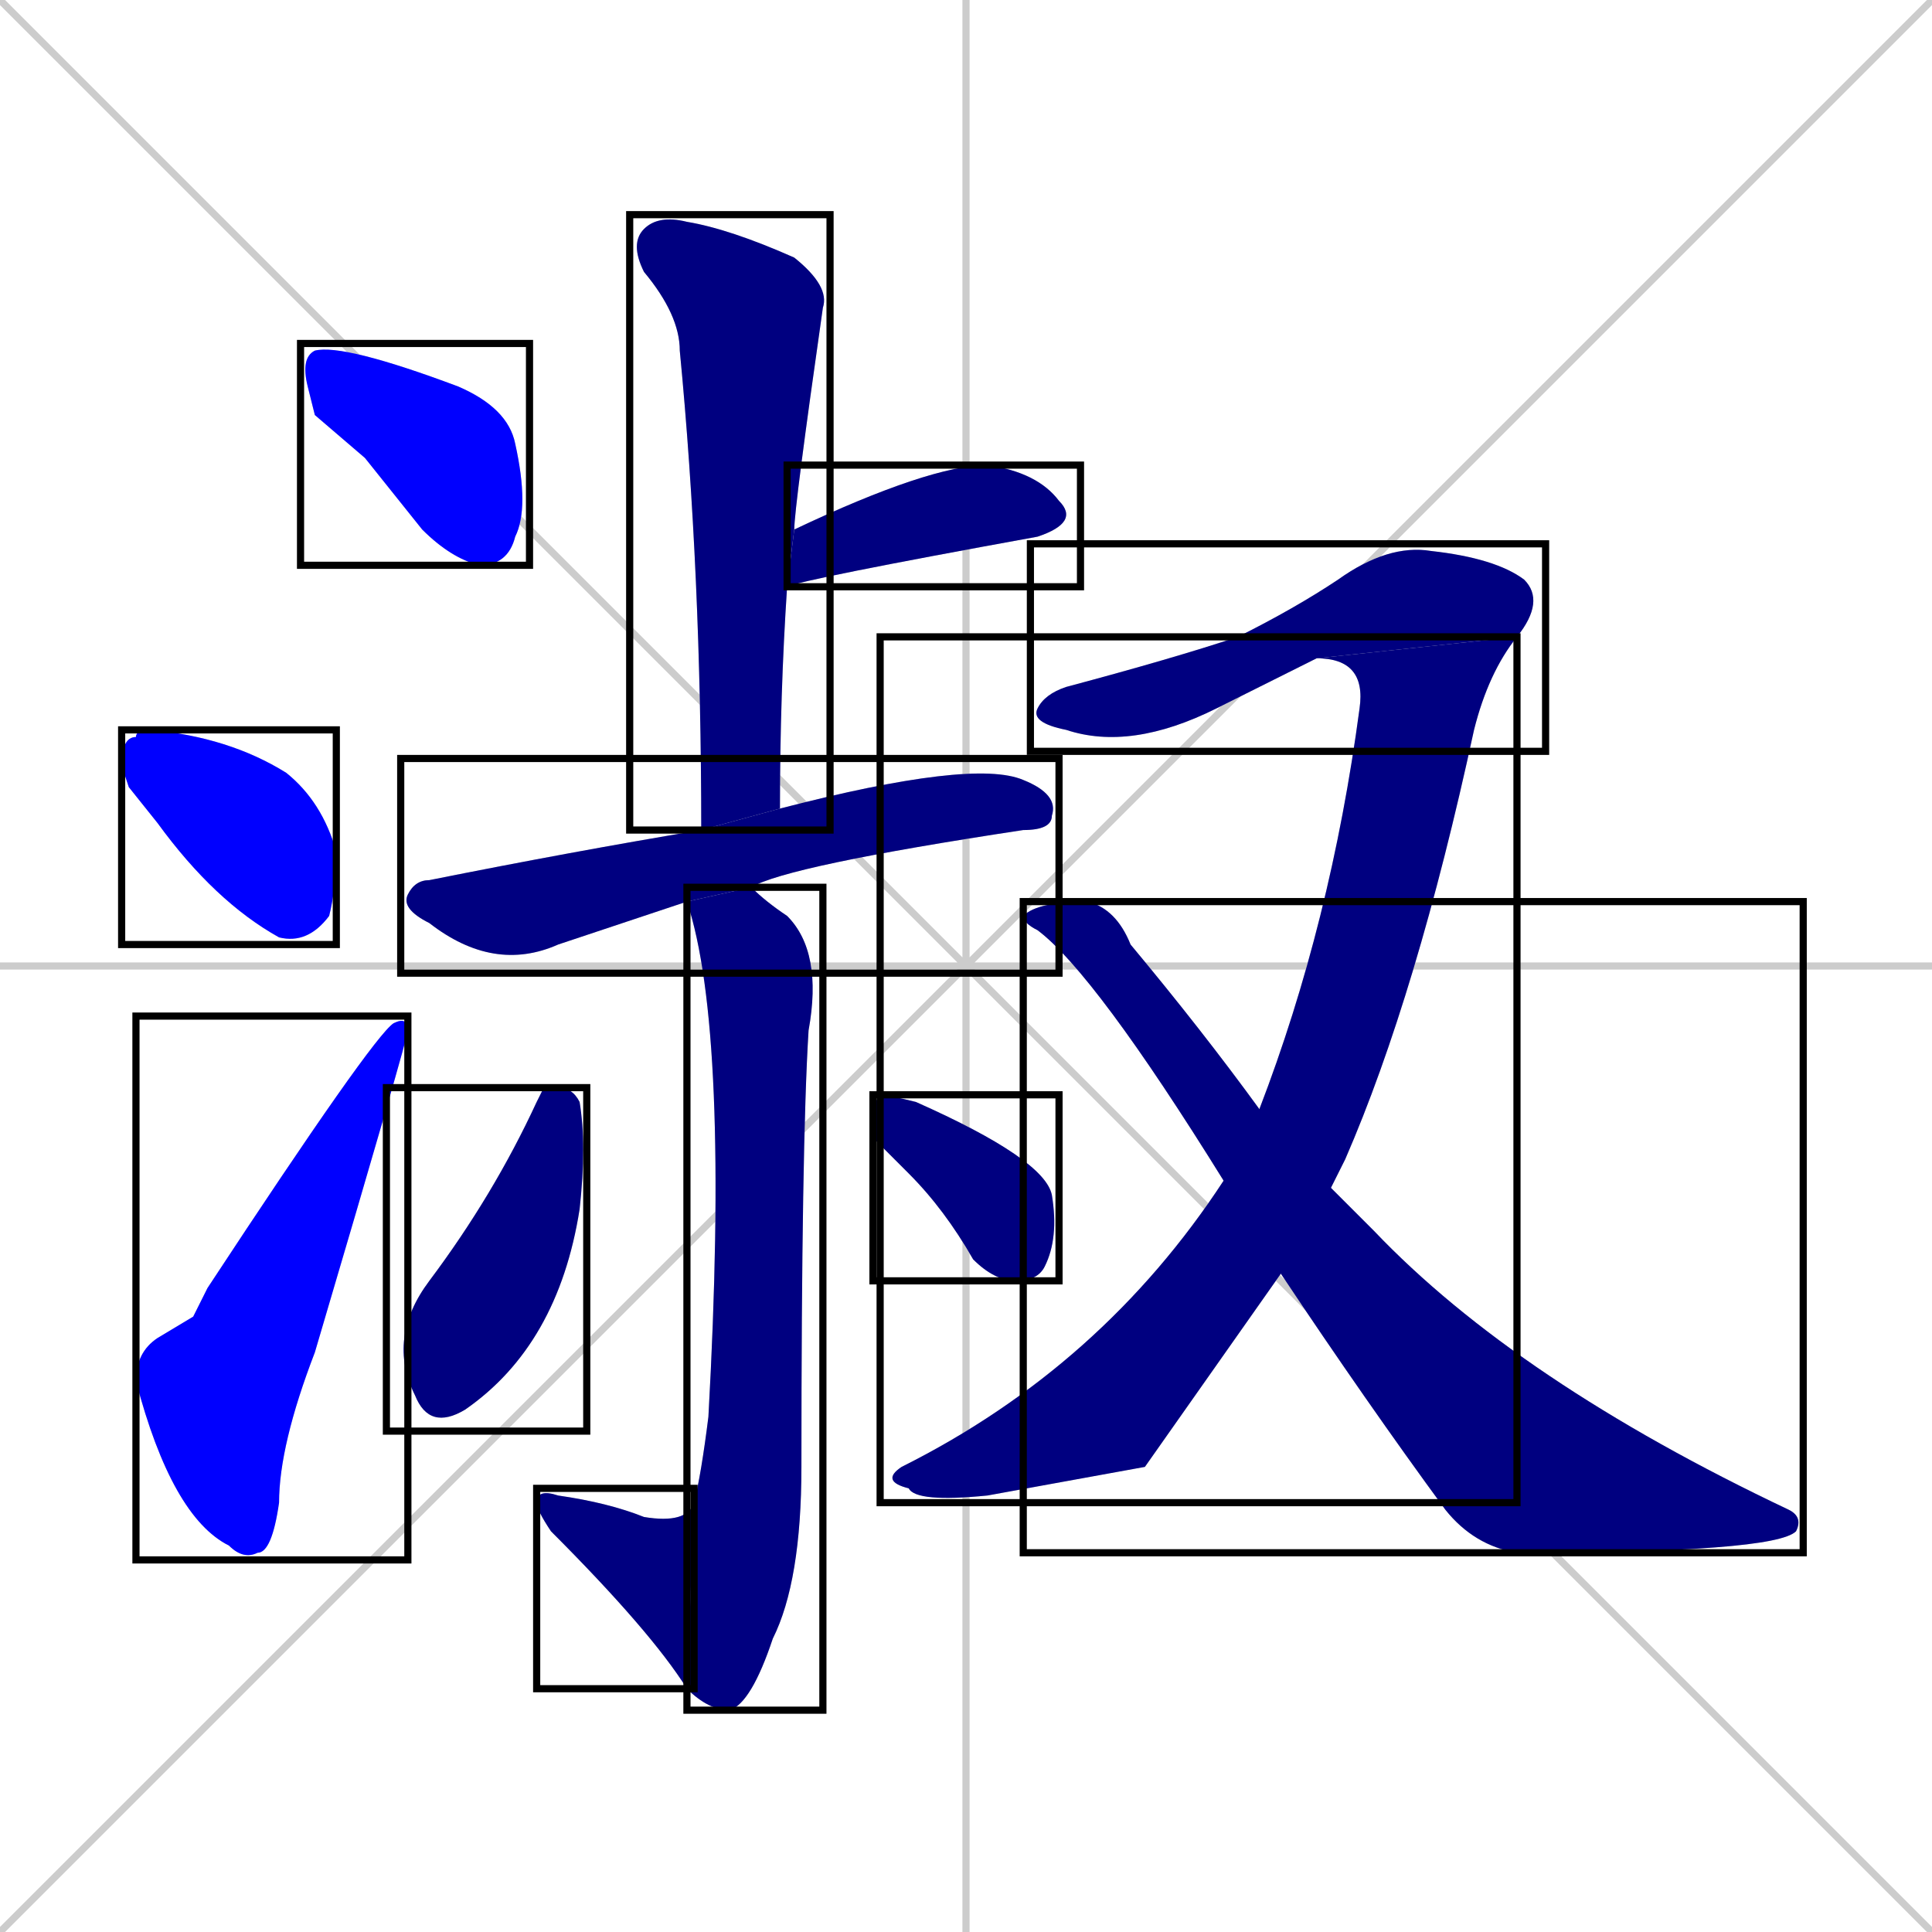 <svg xmlns="http://www.w3.org/2000/svg" xmlns:xlink="http://www.w3.org/1999/xlink" width="270" height="270"><defs><clipPath id="clip-mask-1"><use xlink:href="#rect-1" /></clipPath><clipPath id="clip-mask-2"><use xlink:href="#rect-2" /></clipPath><clipPath id="clip-mask-3"><use xlink:href="#rect-3" /></clipPath><clipPath id="clip-mask-4"><use xlink:href="#rect-4" /></clipPath><clipPath id="clip-mask-5"><use xlink:href="#rect-5" /></clipPath><clipPath id="clip-mask-6"><use xlink:href="#rect-6" /></clipPath><clipPath id="clip-mask-7"><use xlink:href="#rect-7" /></clipPath><clipPath id="clip-mask-8"><use xlink:href="#rect-8" /></clipPath><clipPath id="clip-mask-9"><use xlink:href="#rect-9" /></clipPath><clipPath id="clip-mask-10"><use xlink:href="#rect-10" /></clipPath><clipPath id="clip-mask-11"><use xlink:href="#rect-11" /></clipPath><clipPath id="clip-mask-12"><use xlink:href="#rect-12" /></clipPath><clipPath id="clip-mask-13"><use xlink:href="#rect-13" /></clipPath></defs><path d="M 0 0 L 270 270 M 270 0 L 0 270 M 135 0 L 135 270 M 0 135 L 270 135" stroke="#CCCCCC" /><path d="M 44 58 L 43 54 Q 42 50 44 49 Q 48 48 64 54 Q 71 57 72 62 Q 74 71 72 75 Q 71 79 67 79 Q 63 78 59 74 Q 55 69 51 64" fill="#CCCCCC"/><path d="M 18 110 L 17 107 Q 17 103 19 103 Q 19 102 21 102 Q 32 103 40 108 Q 45 112 47 119 Q 47 124 46 128 Q 43 132 39 131 Q 30 126 22 115" fill="#CCCCCC"/><path d="M 27 184 L 29 180 Q 52 145 55 143 Q 57 142 57 144 Q 57 145 44 189 Q 39 202 39 210 Q 38 217 36 217 Q 34 218 32 216 Q 24 212 19 193 Q 19 189 22 187" fill="#CCCCCC"/><path d="M 98 116 Q 98 80 95 49 Q 95 44 90 38 Q 88 34 90 32 Q 92 30 96 31 Q 102 32 111 36 Q 116 40 115 43 Q 111 71 111 74 L 110 82 Q 109 97 109 113" fill="#CCCCCC"/><path d="M 111 74 Q 130 65 138 65 Q 145 66 148 70 Q 151 73 145 75 Q 112 81 110 82" fill="#CCCCCC"/><path d="M 87 129 L 78 132 Q 69 136 60 129 Q 56 127 57 125 Q 58 123 60 123 Q 80 119 98 116 L 109 113 Q 136 106 143 109 Q 148 111 147 114 Q 147 116 143 116 Q 110 121 105 124 L 96 126" fill="#CCCCCC"/><path d="M 105 124 Q 107 126 110 128 Q 115 133 113 144 Q 112 160 112 205 Q 112 221 108 229 Q 105 238 102 239 Q 99 239 96 236 L 97 210 Q 98 206 99 198 Q 102 144 96 126" fill="#CCCCCC"/><path d="M 96 236 Q 91 228 77 214 Q 75 211 75 210 Q 75 208 78 209 Q 85 210 90 212 Q 96 213 97 210" fill="#CCCCCC"/><path d="M 76 152 L 78 152 Q 80 152 81 154 Q 82 160 81 169 Q 78 188 65 197 Q 60 200 58 195 Q 54 187 60 179 Q 69 167 75 154" fill="#CCCCCC"/><path d="M 122 159 L 122 157 Q 122 154 123 153 Q 124 153 128 154 Q 146 162 147 167 Q 148 173 146 177 Q 145 179 142 179 Q 139 179 136 176 Q 132 169 127 164" fill="#CCCCCC"/><path d="M 184 92 Q 182 93 170 99 Q 158 105 149 102 Q 144 101 145 99 Q 146 97 149 96 Q 164 92 173 89 Q 181 85 187 81 Q 194 76 200 77 Q 209 78 213 81 Q 216 84 212 89" fill="#CCCCCC"/><path d="M 160 205 L 138 209 Q 128 210 127 208 Q 123 207 126 205 Q 154 191 171 165 L 176 155 Q 186 129 190 99 Q 191 92 184 92 L 212 89 Q 208 94 206 102 Q 198 139 188 162 Q 187 164 186 166 L 179 178" fill="#CCCCCC"/><path d="M 171 165 Q 153 136 145 130 Q 143 129 143 128 Q 145 126 152 126 Q 156 127 158 132 Q 168 144 176 155 L 186 166 Q 189 169 192 172 Q 212 193 250 211 Q 252 212 251 214 Q 248 217 212 217 Q 206 216 202 211 Q 191 196 179 178" fill="#CCCCCC"/><path d="M 44 58 L 43 54 Q 42 50 44 49 Q 48 48 64 54 Q 71 57 72 62 Q 74 71 72 75 Q 71 79 67 79 Q 63 78 59 74 Q 55 69 51 64" fill="#0000ff" clip-path="url(#clip-mask-1)" /><path d="M 18 110 L 17 107 Q 17 103 19 103 Q 19 102 21 102 Q 32 103 40 108 Q 45 112 47 119 Q 47 124 46 128 Q 43 132 39 131 Q 30 126 22 115" fill="#0000ff" clip-path="url(#clip-mask-2)" /><path d="M 27 184 L 29 180 Q 52 145 55 143 Q 57 142 57 144 Q 57 145 44 189 Q 39 202 39 210 Q 38 217 36 217 Q 34 218 32 216 Q 24 212 19 193 Q 19 189 22 187" fill="#0000ff" clip-path="url(#clip-mask-3)" /><path d="M 98 116 Q 98 80 95 49 Q 95 44 90 38 Q 88 34 90 32 Q 92 30 96 31 Q 102 32 111 36 Q 116 40 115 43 Q 111 71 111 74 L 110 82 Q 109 97 109 113" fill="#000080" clip-path="url(#clip-mask-4)" /><path d="M 111 74 Q 130 65 138 65 Q 145 66 148 70 Q 151 73 145 75 Q 112 81 110 82" fill="#000080" clip-path="url(#clip-mask-5)" /><path d="M 87 129 L 78 132 Q 69 136 60 129 Q 56 127 57 125 Q 58 123 60 123 Q 80 119 98 116 L 109 113 Q 136 106 143 109 Q 148 111 147 114 Q 147 116 143 116 Q 110 121 105 124 L 96 126" fill="#000080" clip-path="url(#clip-mask-6)" /><path d="M 105 124 Q 107 126 110 128 Q 115 133 113 144 Q 112 160 112 205 Q 112 221 108 229 Q 105 238 102 239 Q 99 239 96 236 L 97 210 Q 98 206 99 198 Q 102 144 96 126" fill="#000080" clip-path="url(#clip-mask-7)" /><path d="M 96 236 Q 91 228 77 214 Q 75 211 75 210 Q 75 208 78 209 Q 85 210 90 212 Q 96 213 97 210" fill="#000080" clip-path="url(#clip-mask-8)" /><path d="M 76 152 L 78 152 Q 80 152 81 154 Q 82 160 81 169 Q 78 188 65 197 Q 60 200 58 195 Q 54 187 60 179 Q 69 167 75 154" fill="#000080" clip-path="url(#clip-mask-9)" /><path d="M 122 159 L 122 157 Q 122 154 123 153 Q 124 153 128 154 Q 146 162 147 167 Q 148 173 146 177 Q 145 179 142 179 Q 139 179 136 176 Q 132 169 127 164" fill="#000080" clip-path="url(#clip-mask-10)" /><path d="M 184 92 Q 182 93 170 99 Q 158 105 149 102 Q 144 101 145 99 Q 146 97 149 96 Q 164 92 173 89 Q 181 85 187 81 Q 194 76 200 77 Q 209 78 213 81 Q 216 84 212 89" fill="#000080" clip-path="url(#clip-mask-11)" /><path d="M 160 205 L 138 209 Q 128 210 127 208 Q 123 207 126 205 Q 154 191 171 165 L 176 155 Q 186 129 190 99 Q 191 92 184 92 L 212 89 Q 208 94 206 102 Q 198 139 188 162 Q 187 164 186 166 L 179 178" fill="#000080" clip-path="url(#clip-mask-12)" /><path d="M 171 165 Q 153 136 145 130 Q 143 129 143 128 Q 145 126 152 126 Q 156 127 158 132 Q 168 144 176 155 L 186 166 Q 189 169 192 172 Q 212 193 250 211 Q 252 212 251 214 Q 248 217 212 217 Q 206 216 202 211 Q 191 196 179 178" fill="#000080" clip-path="url(#clip-mask-13)" /><rect x="42" y="48" width="32" height="31" id="rect-1" fill="transparent" stroke="#000000"><animate attributeName="x" from="10" to="42" dur="0.119" begin="0; animate13.end + 1s" id="animate1" fill="freeze"/></rect><rect x="17" y="102" width="30" height="30" id="rect-2" fill="transparent" stroke="#000000"><set attributeName="x" to="-13" begin="0; animate13.end + 1s" /><animate attributeName="x" from="-13" to="17" dur="0.111" begin="animate1.end + 0.5" id="animate2" fill="freeze"/></rect><rect x="19" y="142" width="38" height="76" id="rect-3" fill="transparent" stroke="#000000"><set attributeName="y" to="218" begin="0; animate13.end + 1s" /><animate attributeName="y" from="218" to="142" dur="0.281" begin="animate2.end + 0.5" id="animate3" fill="freeze"/></rect><rect x="88" y="30" width="28" height="86" id="rect-4" fill="transparent" stroke="#000000"><set attributeName="y" to="-56" begin="0; animate13.end + 1s" /><animate attributeName="y" from="-56" to="30" dur="0.319" begin="animate3.end + 0.5" id="animate4" fill="freeze"/></rect><rect x="110" y="65" width="41" height="17" id="rect-5" fill="transparent" stroke="#000000"><set attributeName="x" to="69" begin="0; animate13.end + 1s" /><animate attributeName="x" from="69" to="110" dur="0.152" begin="animate4.end + 0.5" id="animate5" fill="freeze"/></rect><rect x="56" y="106" width="92" height="30" id="rect-6" fill="transparent" stroke="#000000"><set attributeName="x" to="-36" begin="0; animate13.end + 1s" /><animate attributeName="x" from="-36" to="56" dur="0.341" begin="animate5.end + 0.5" id="animate6" fill="freeze"/></rect><rect x="96" y="124" width="19" height="115" id="rect-7" fill="transparent" stroke="#000000"><set attributeName="y" to="9" begin="0; animate13.end + 1s" /><animate attributeName="y" from="9" to="124" dur="0.426" begin="animate6.end + 0.5" id="animate7" fill="freeze"/></rect><rect x="75" y="208" width="22" height="28" id="rect-8" fill="transparent" stroke="#000000"><set attributeName="x" to="97" begin="0; animate13.end + 1s" /><animate attributeName="x" from="97" to="75" dur="0.081" begin="animate7.end" id="animate8" fill="freeze"/></rect><rect x="54" y="152" width="28" height="48" id="rect-9" fill="transparent" stroke="#000000"><set attributeName="y" to="104" begin="0; animate13.end + 1s" /><animate attributeName="y" from="104" to="152" dur="0.178" begin="animate8.end + 0.5" id="animate9" fill="freeze"/></rect><rect x="122" y="153" width="26" height="26" id="rect-10" fill="transparent" stroke="#000000"><set attributeName="x" to="96" begin="0; animate13.end + 1s" /><animate attributeName="x" from="96" to="122" dur="0.096" begin="animate9.end + 0.5" id="animate10" fill="freeze"/></rect><rect x="144" y="76" width="72" height="29" id="rect-11" fill="transparent" stroke="#000000"><set attributeName="x" to="72" begin="0; animate13.end + 1s" /><animate attributeName="x" from="72" to="144" dur="0.267" begin="animate10.end + 0.5" id="animate11" fill="freeze"/></rect><rect x="123" y="89" width="89" height="121" id="rect-12" fill="transparent" stroke="#000000"><set attributeName="y" to="-32" begin="0; animate13.end + 1s" /><animate attributeName="y" from="-32" to="89" dur="0.448" begin="animate11.end" id="animate12" fill="freeze"/></rect><rect x="143" y="126" width="109" height="91" id="rect-13" fill="transparent" stroke="#000000"><set attributeName="x" to="34" begin="0; animate13.end + 1s" /><animate attributeName="x" from="34" to="143" dur="0.404" begin="animate12.end + 0.5" id="animate13" fill="freeze"/></rect></svg>